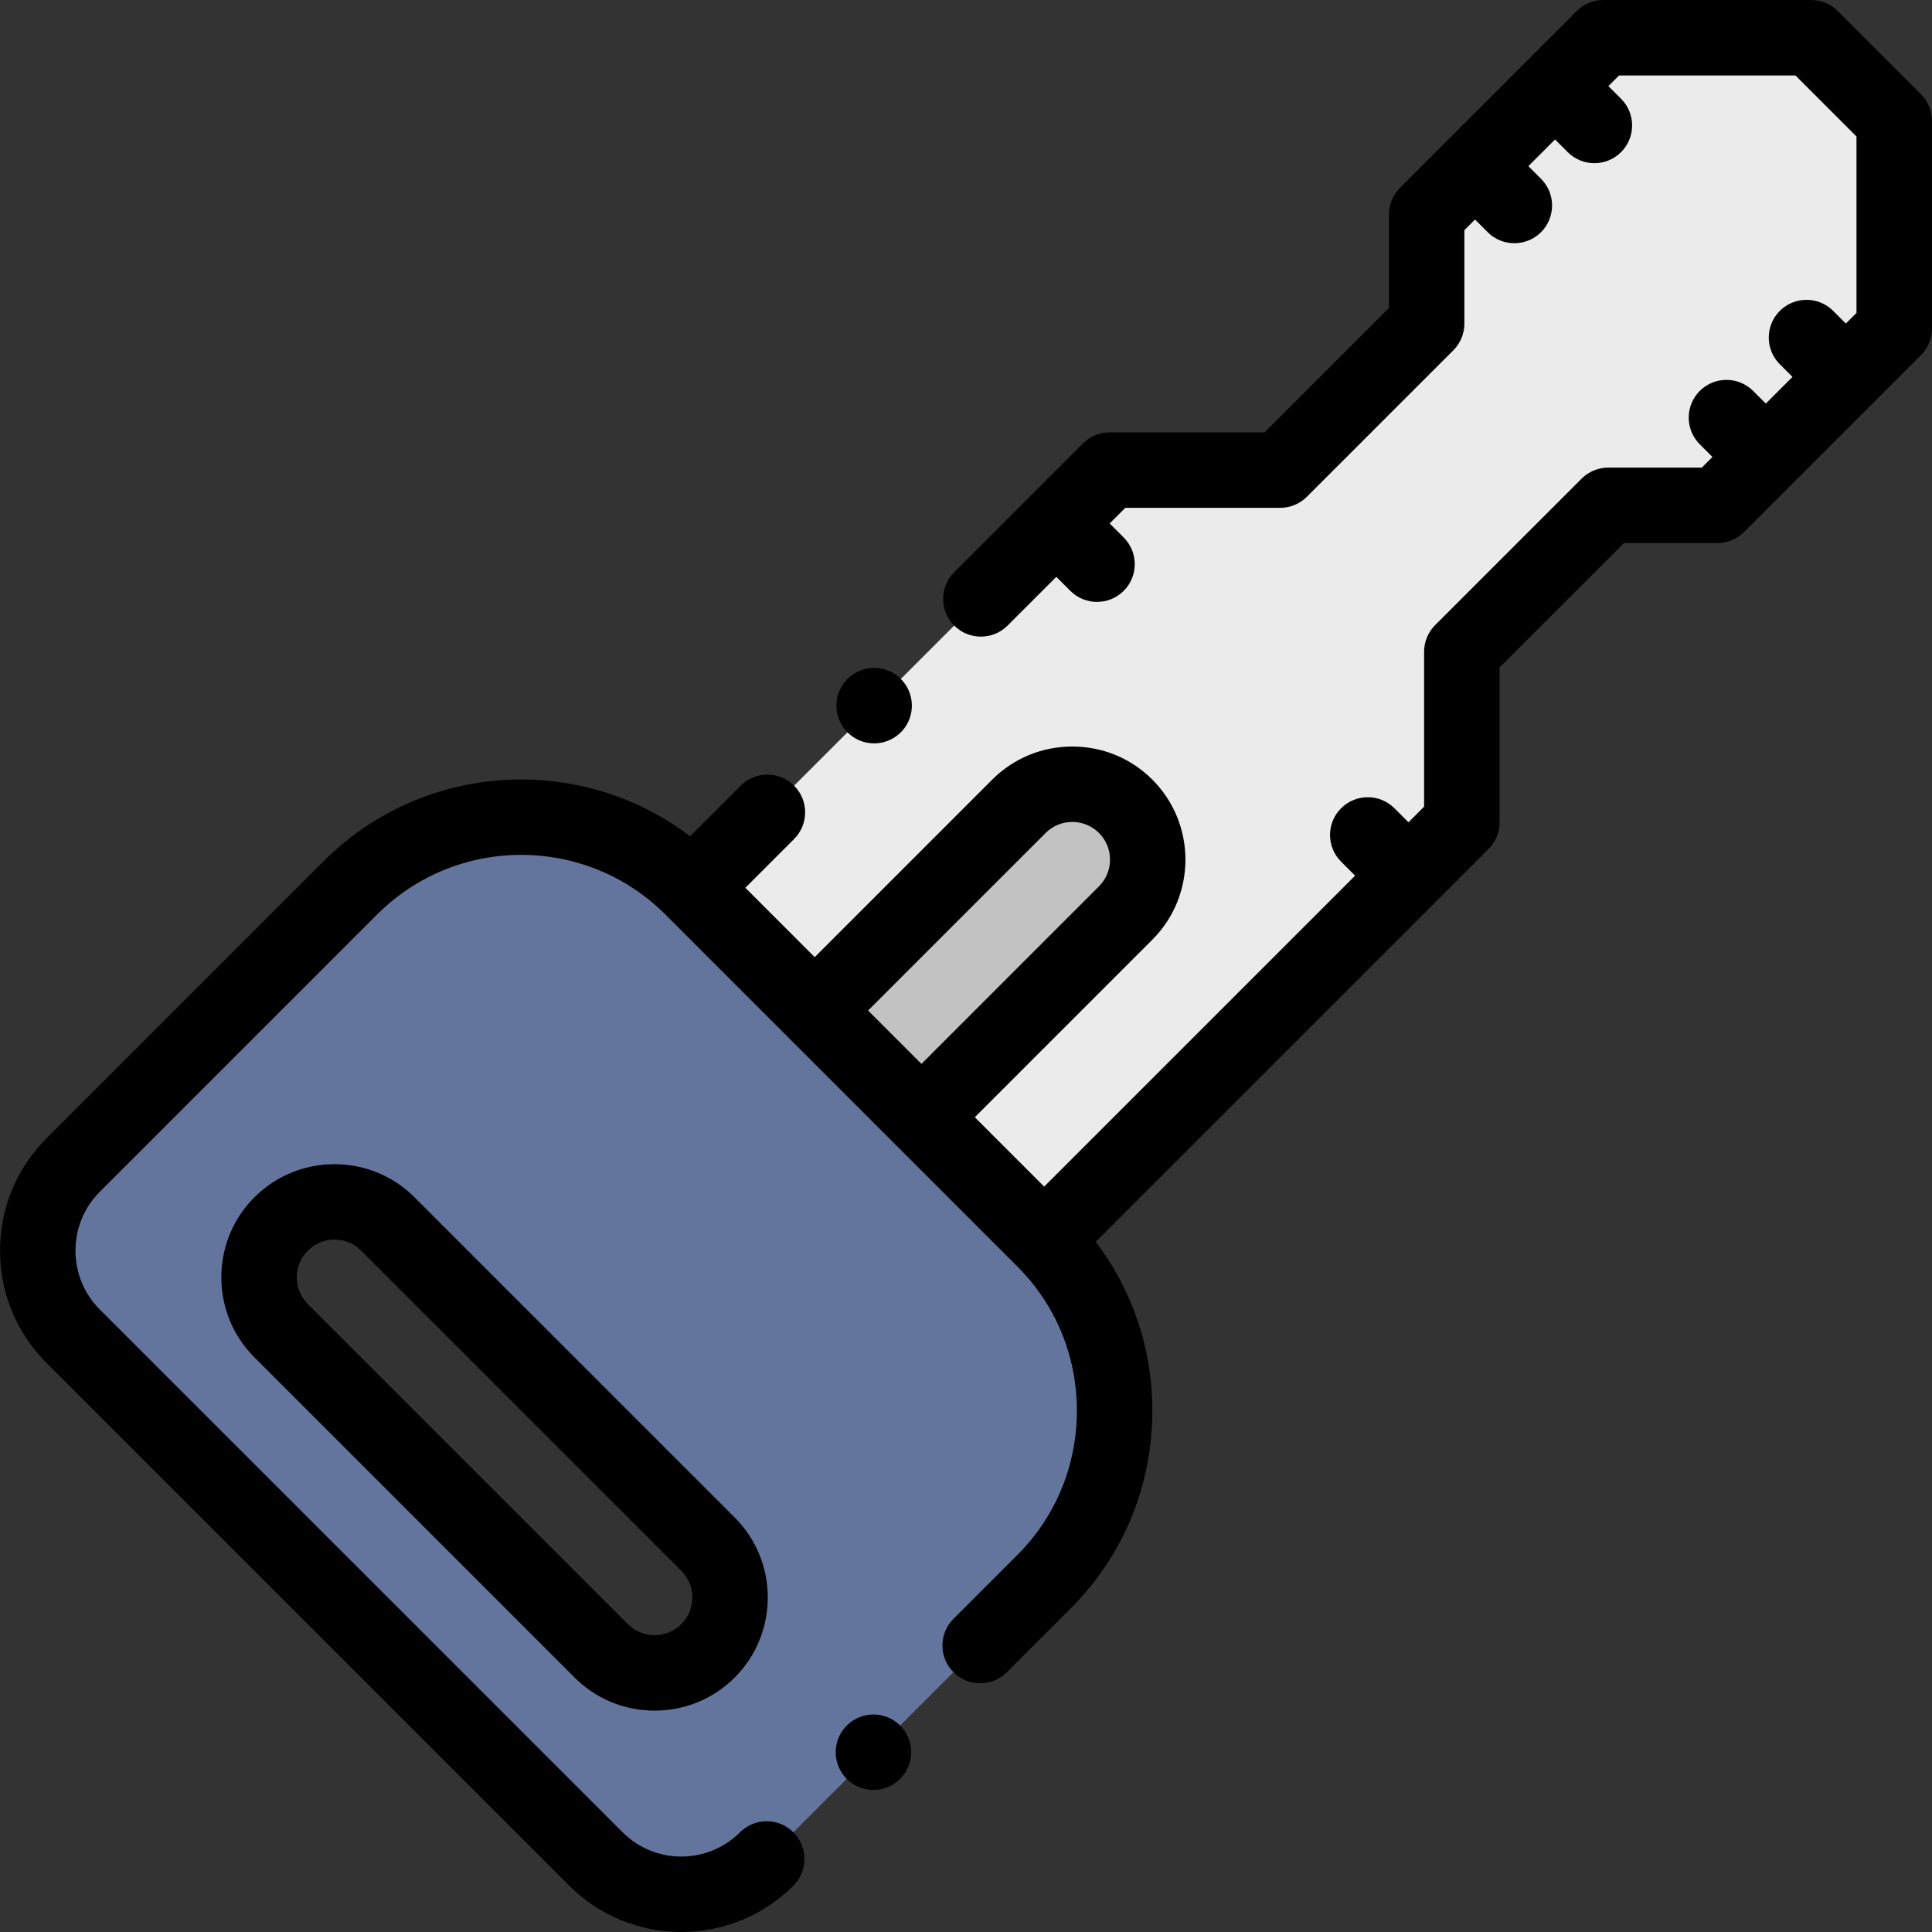 <?xml version="1.0" encoding="iso-8859-1"?>
<!-- Generator: Adobe Illustrator 21.0.0, SVG Export Plug-In . SVG Version: 6.00 Build 0)  -->
<svg xmlns="http://www.w3.org/2000/svg" xmlns:xlink="http://www.w3.org/1999/xlink" version="1.1" id="Capa_1" x="0px" y="0px" viewBox="0 0 512.021 512.021" style="enable-background:new 0 0 512.021 512.021;" xml:space="preserve" width="512" height="512">
<rect x="0" y="0" width="512.021" height="512.021" fill="#333333" stroke="none"/>
<g>
	<g>
		<path style="fill-rule:evenodd;clip-rule:evenodd;fill:#64759D;" d="M203.191,492.668l73.539-73.539    c24.89-24.89,24.89-65.619,0-90.509l-32.527-32.527l-28.284-28.284l-32.527-32.527c-24.891-24.89-65.619-24.89-90.509,0    L19.343,308.82c-12.445,12.445-12.445,32.809,0,45.255l138.594,138.593C170.382,505.113,190.746,505.113,203.191,492.668    L203.191,492.668z M187.635,409.229c7.778,7.778,7.779,20.506,0,28.284c-7.778,7.778-20.506,7.778-28.284,0L74.498,352.66    c-7.778-7.778-7.778-20.506,0-28.284c7.778-7.778,20.506-7.778,28.284,0L187.635,409.229z"/>
		<path style="fill-rule:evenodd;clip-rule:evenodd;fill:#C2C2C2;" d="M244.203,296.092l54.124-54.124    c7.777-7.777,7.778-20.506,0-28.284c-7.779-7.778-20.506-7.778-28.284,0l-54.124,54.124L244.203,296.092z"/>
		<path style="fill-rule:evenodd;clip-rule:evenodd;fill:#EBEBEB;" d="M298.327,241.968l-54.124,54.124l32.527,32.527    l110.694-110.694l0-45.194l38.809-38.81h28.924l46.854-46.854l0-55.04L479.983,10l-55.04,0l-46.854,46.854v28.924l-38.81,38.809    l-45.194,0l-14.143,14.143l-96.551,96.551l32.527,32.527l54.124-54.124c7.778-7.778,20.506-7.778,28.284,0    C306.105,221.462,306.104,234.191,298.327,241.968z"/>
	</g>
	<g>
		<path d="M67.427,317.305c-11.697,11.697-11.697,30.729,0,42.427l84.853,84.854c5.65,5.65,13.184,8.763,21.213,8.763    c8.029,0,15.563-3.112,21.213-8.763c11.697-11.698,11.697-30.73,0-42.428l-84.853-84.853    C98.156,305.607,79.124,305.607,67.427,317.305z M180.563,430.442c-1.873,1.873-4.384,2.905-7.071,2.905    c-2.687,0-5.197-1.032-7.07-2.905l-84.853-84.854c-3.899-3.898-3.899-10.243,0-14.142c1.949-1.949,4.51-2.925,7.071-2.925    s5.122,0.976,7.071,2.925l84.853,84.853C184.463,420.198,184.463,426.543,180.563,430.442z"/>
		<path d="M509.082,24.957L487.053,2.929C485.178,1.054,482.635,0,479.983,0h-55.04c-2.652,0-5.196,1.054-7.071,2.929    l-46.854,46.854c-1.875,1.876-2.929,4.419-2.929,7.071v24.783l-32.952,32.951l-41.051-0.001c-2.652,0-5.196,1.054-7.071,2.929    l-34.134,34.134c-3.905,3.905-3.905,10.237,0,14.143c3.906,3.905,10.238,3.905,14.142,0l12.92-12.92l3.717,3.717    c3.905,3.907,10.237,3.906,14.142,0.001s3.906-10.236,0-14.142l-3.718-3.719l4.143-4.143l41.051,0.001    c2.652,0,5.196-1.054,7.071-2.929l38.81-38.81c1.875-1.876,2.929-4.419,2.929-7.071V60.996l2.82-2.82l3.355,3.355    c1.953,1.952,4.512,2.929,7.071,2.929s5.119-0.977,7.071-2.929c3.905-3.905,3.905-10.237,0-14.143l-3.355-3.355l7.071-7.071    l3.355,3.355c1.953,1.952,4.512,2.929,7.071,2.929s5.119-0.977,7.071-2.929c3.905-3.905,3.905-10.237,0-14.143l-3.355-3.355    l2.82-2.82h46.756l16.17,16.17v46.756l-2.82,2.821l-3.355-3.355c-3.905-3.904-10.237-3.904-14.142,0    c-3.905,3.905-3.905,10.237,0,14.143l3.354,3.354l-7.072,7.072l-3.355-3.355c-3.905-3.904-10.237-3.904-14.142,0    c-3.905,3.905-3.905,10.237,0,14.143l3.355,3.354l-2.819,2.819h-24.782c-2.652,0-5.196,1.054-7.071,2.929l-38.81,38.81    c-1.875,1.876-2.929,4.419-2.929,7.071l0,41.053l-4.142,4.142l-3.718-3.718c-3.905-3.904-10.237-3.904-14.143,0    c-3.905,3.905-3.905,10.237,0,14.143l3.718,3.718l-82.409,82.408l-18.385-18.385l47.052-47.053    c11.697-11.697,11.697-30.729,0-42.427c-5.651-5.65-13.185-8.763-21.213-8.763s-15.563,3.112-21.213,8.763l-47.052,47.053    l-18.384-18.385l12.919-12.92c3.905-3.906,3.905-10.237,0-14.143c-3.905-3.904-10.237-3.904-14.142,0l-13.41,13.411    c-28.983-22.053-70.635-19.872-97.09,6.58l-73.539,73.54C4.365,309.656,0.01,320.203,0.01,331.447    c0,11.243,4.354,21.79,12.262,29.698l138.594,138.594c8.188,8.188,18.941,12.281,29.698,12.281    c10.754,0,21.511-4.095,29.698-12.281c3.905-3.905,3.906-10.236,0-14.143c-3.904-3.903-10.236-3.904-14.142,0    c-8.578,8.576-22.535,8.577-31.112,0L26.414,347.003c-4.13-4.13-6.405-9.654-6.405-15.556s2.274-11.426,6.405-15.556l73.539-73.54    c21.053-21.053,55.306-21.054,76.361-0.006c0.002,0.002,0.004,0.005,0.006,0.007c0.003,0.003,0.007,0.006,0.01,0.009    l32.514,32.514c0.001,0.001,0.002,0.002,0.003,0.003s0.002,0.002,0.003,0.003l28.279,28.28c0.001,0,0.001,0.001,0.002,0.002    l0.002,0.001l32.526,32.526c10.149,10.148,15.739,23.709,15.739,38.183c0,14.475-5.589,28.034-15.739,38.184l-16.971,16.972    c-3.905,3.905-3.905,10.237,0,14.143c3.905,3.904,10.237,3.904,14.142,0l16.97-16.972c13.927-13.927,21.597-32.51,21.597-52.326    c0-16.421-5.282-31.987-15.013-44.767l104.109-104.109c1.875-1.876,2.929-4.419,2.929-7.071l0-41.053l32.952-32.951h24.782    c2.652,0,5.196-1.054,7.071-2.929l46.854-46.854c1.875-1.876,2.929-4.419,2.929-7.071v-55.04    C512.011,29.376,510.957,26.833,509.082,24.957z M277.114,220.755c3.898-3.898,10.243-3.898,14.142,0    c3.899,3.898,3.899,10.243,0,14.142l-47.052,47.053l-14.142-14.142L277.114,220.755z"/>
		<path d="M231.667,197.007c2.401,0,4.811-0.859,6.727-2.602c4.086-3.715,4.388-10.039,0.673-14.126    c-3.716-4.087-10.04-4.387-14.126-0.673l-0.005,0.005c-4.086,3.715-4.385,10.037-0.67,14.124    C226.239,195.905,228.948,197.007,231.667,197.007z"/>
		<path d="M237.883,456.695c-4.243-3.535-10.548-2.962-14.084,1.281l-0.005,0.006c-3.536,4.242-2.96,10.545,1.283,14.081    c1.869,1.557,4.138,2.316,6.395,2.316c2.867,0,5.714-1.227,7.692-3.601C242.698,466.537,242.125,460.231,237.883,456.695z"/>
	</g>
</g>















</svg>
